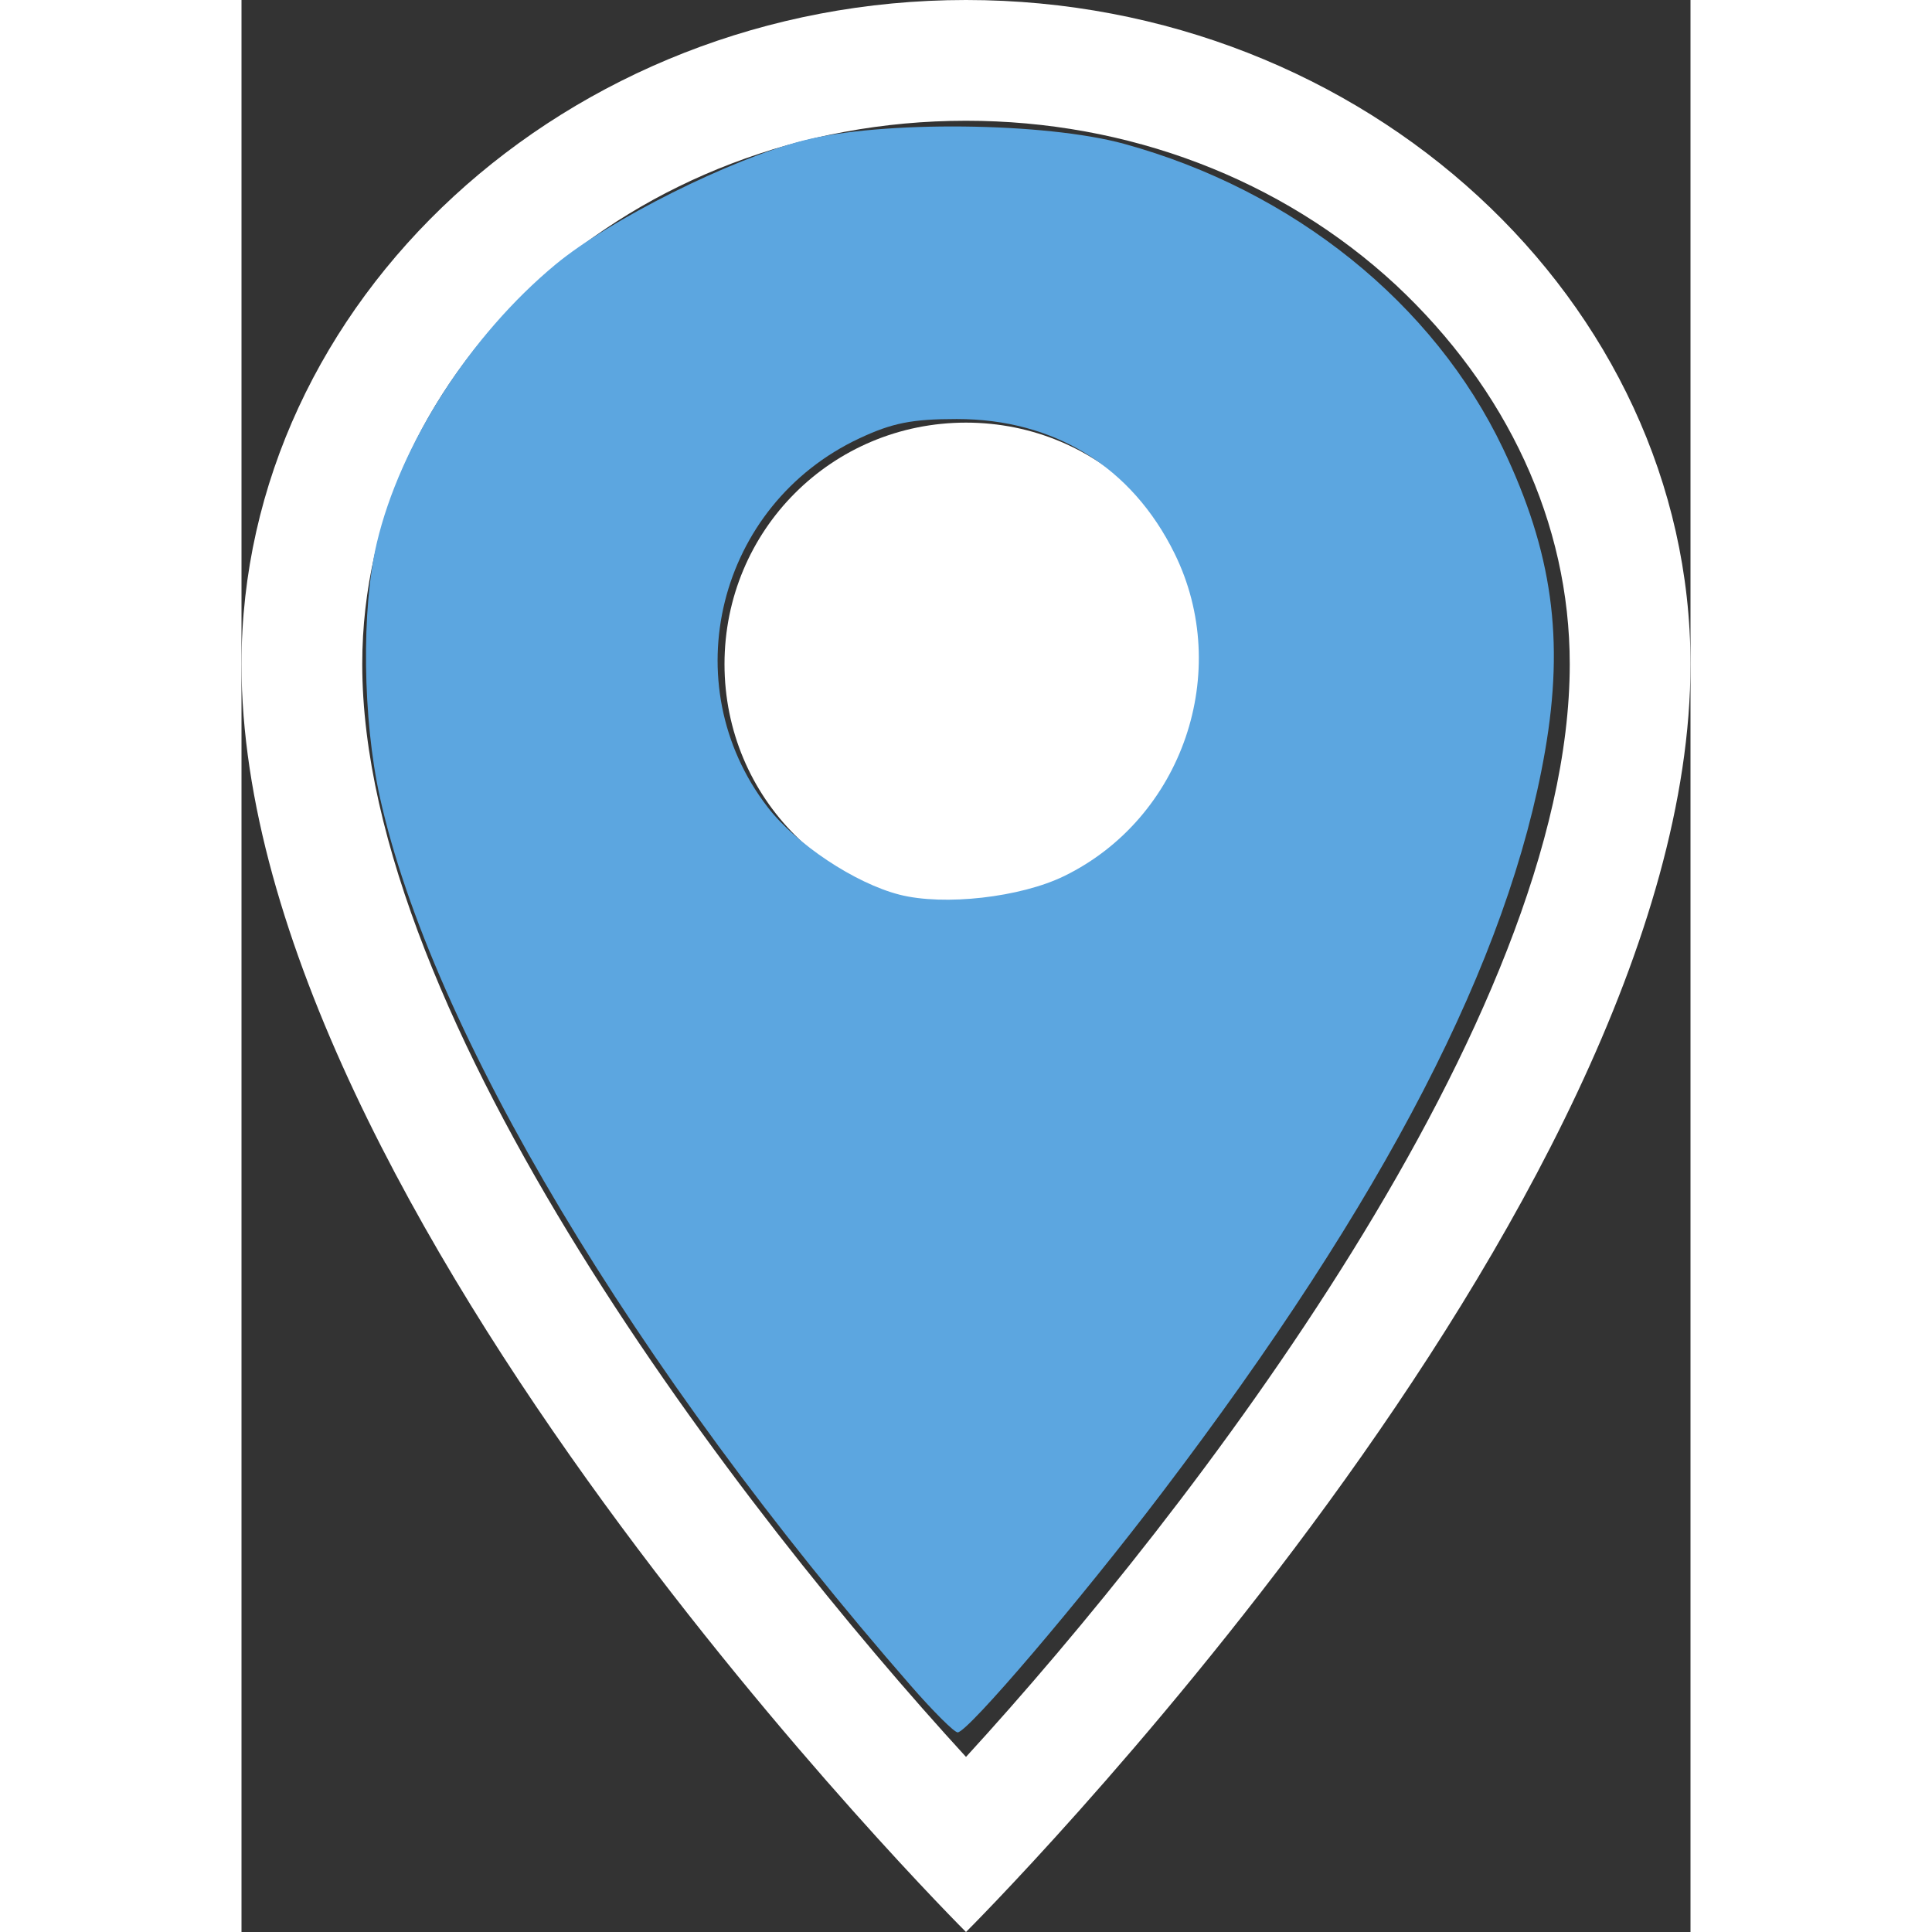 <?xml version="1.0" encoding="UTF-8" standalone="no"?>
<svg
   xmlns:dc="http://purl.org/dc/elements/1.1/"
   xmlns:cc="http://creativecommons.org/ns#"
   xmlns:rdf="http://www.w3.org/1999/02/22-rdf-syntax-ns#"
   xmlns:svg="http://www.w3.org/2000/svg"
   xmlns="http://www.w3.org/2000/svg"
   xmlns:sodipodi="http://sodipodi.sourceforge.net/DTD/sodipodi-0.dtd"
   xmlns:inkscape="http://www.inkscape.org/namespaces/inkscape"
   width="256"
   height="256"
   class="octicon octicon-location"
   viewBox="0 0 12 16"
   version="1.1"
   aria-hidden="true"
   id="svg5750"
   inkscape:version="0.91 r13725"
   sodipodi:docname="octicon-location.svg"
   inkscape:export-filename="/Users/wboykinm/github/hrc-events/images/octicon-location.png"
   inkscape:export-xdpi="11.25"
   inkscape:export-ydpi="11.25">
  <rect x="0" y="0" width="12" height="16" fill="#333333" stroke="none"/>
  <defs
     id="defs5756" />
  <sodipodi:namedview
     pagecolor="#ffffff"
     bordercolor="#666666"
     borderopacity="1"
     objecttolerance="10"
     gridtolerance="10"
     guidetolerance="10"
     inkscape:pageopacity="0"
     inkscape:pageshadow="2"
     inkscape:window-width="1222"
     inkscape:window-height="664"
     id="namedview5754"
     showgrid="false"
     inkscape:zoom="1"
     inkscape:cx="127"
     inkscape:cy="128"
     inkscape:window-x="0"
     inkscape:window-y="0"
     inkscape:window-maximized="0"
     inkscape:current-layer="svg5750" />
  <path
     d="M6 0C2.69 0 0 2.5 0 5.5 0 10.02 6 16 6 16s6-5.98 6-10.5C12 2.5 9.31 0 6 0zm0 14.55C4.14 12.52 1 8.44 1 5.5 1 3.02 3.25 1 6 1c1.34 0 2.61.48 3.56 1.36.92.86 1.44 1.97 1.44 3.14 0 2.94-3.14 7.02-5 9.05zM8 5.5c0 1.11-.89 2-2 2-1.11 0-2-.89-2-2 0-1.11.89-2 2-2 1.11 0 2 .89 2 2z"
     id="path5752"
     style="fill:#ffffff;fill-opacity:1;" />
  <path
     style="fill:#5ca6e0;fill-opacity:1;stroke-width:2;stroke-miterlimit:4;stroke-dasharray:none"
     d="M 121.7,225.213 C 84.631,182.745 57.608,137.528 50.74,106.477 48.435,96.055 48.256,81.331 50.328,72.542 53.432,59.377 62.801,44.774 74.21,35.322 81.452,29.323 97.533,21.278 107.3,18.77 c 10.447,-2.683 32.308,-2.454 42.878,0.45 22.575,6.202 41.339,21.293 50.581,40.68 6.6,13.846 8.216,25.492 5.613,40.461 -4.84,27.837 -21.357,59.807 -51.169,99.039 -11.005,14.482 -25.94,32 -27.283,32 -0.451,0 -3.251,-2.784 -6.221,-6.187 z M 142.172,117.007 C 157.97,109.277 164.657,89.708 156.891,73.932 151.196,62.366 140.839,55.971 127.8,55.971 c -5.971,0 -8.621,0.526 -13,2.577 -18.938,8.875 -24.907,32.831 -12.271,49.253 3.815,4.958 11.661,10.172 17.604,11.699 5.957,1.53 16.18,0.373 22.039,-2.493 z"
     id="path6300"
     inkscape:connector-curvature="0"
     transform="matrix(0.062,0,0,0.062,-2,0)" />
</svg>
